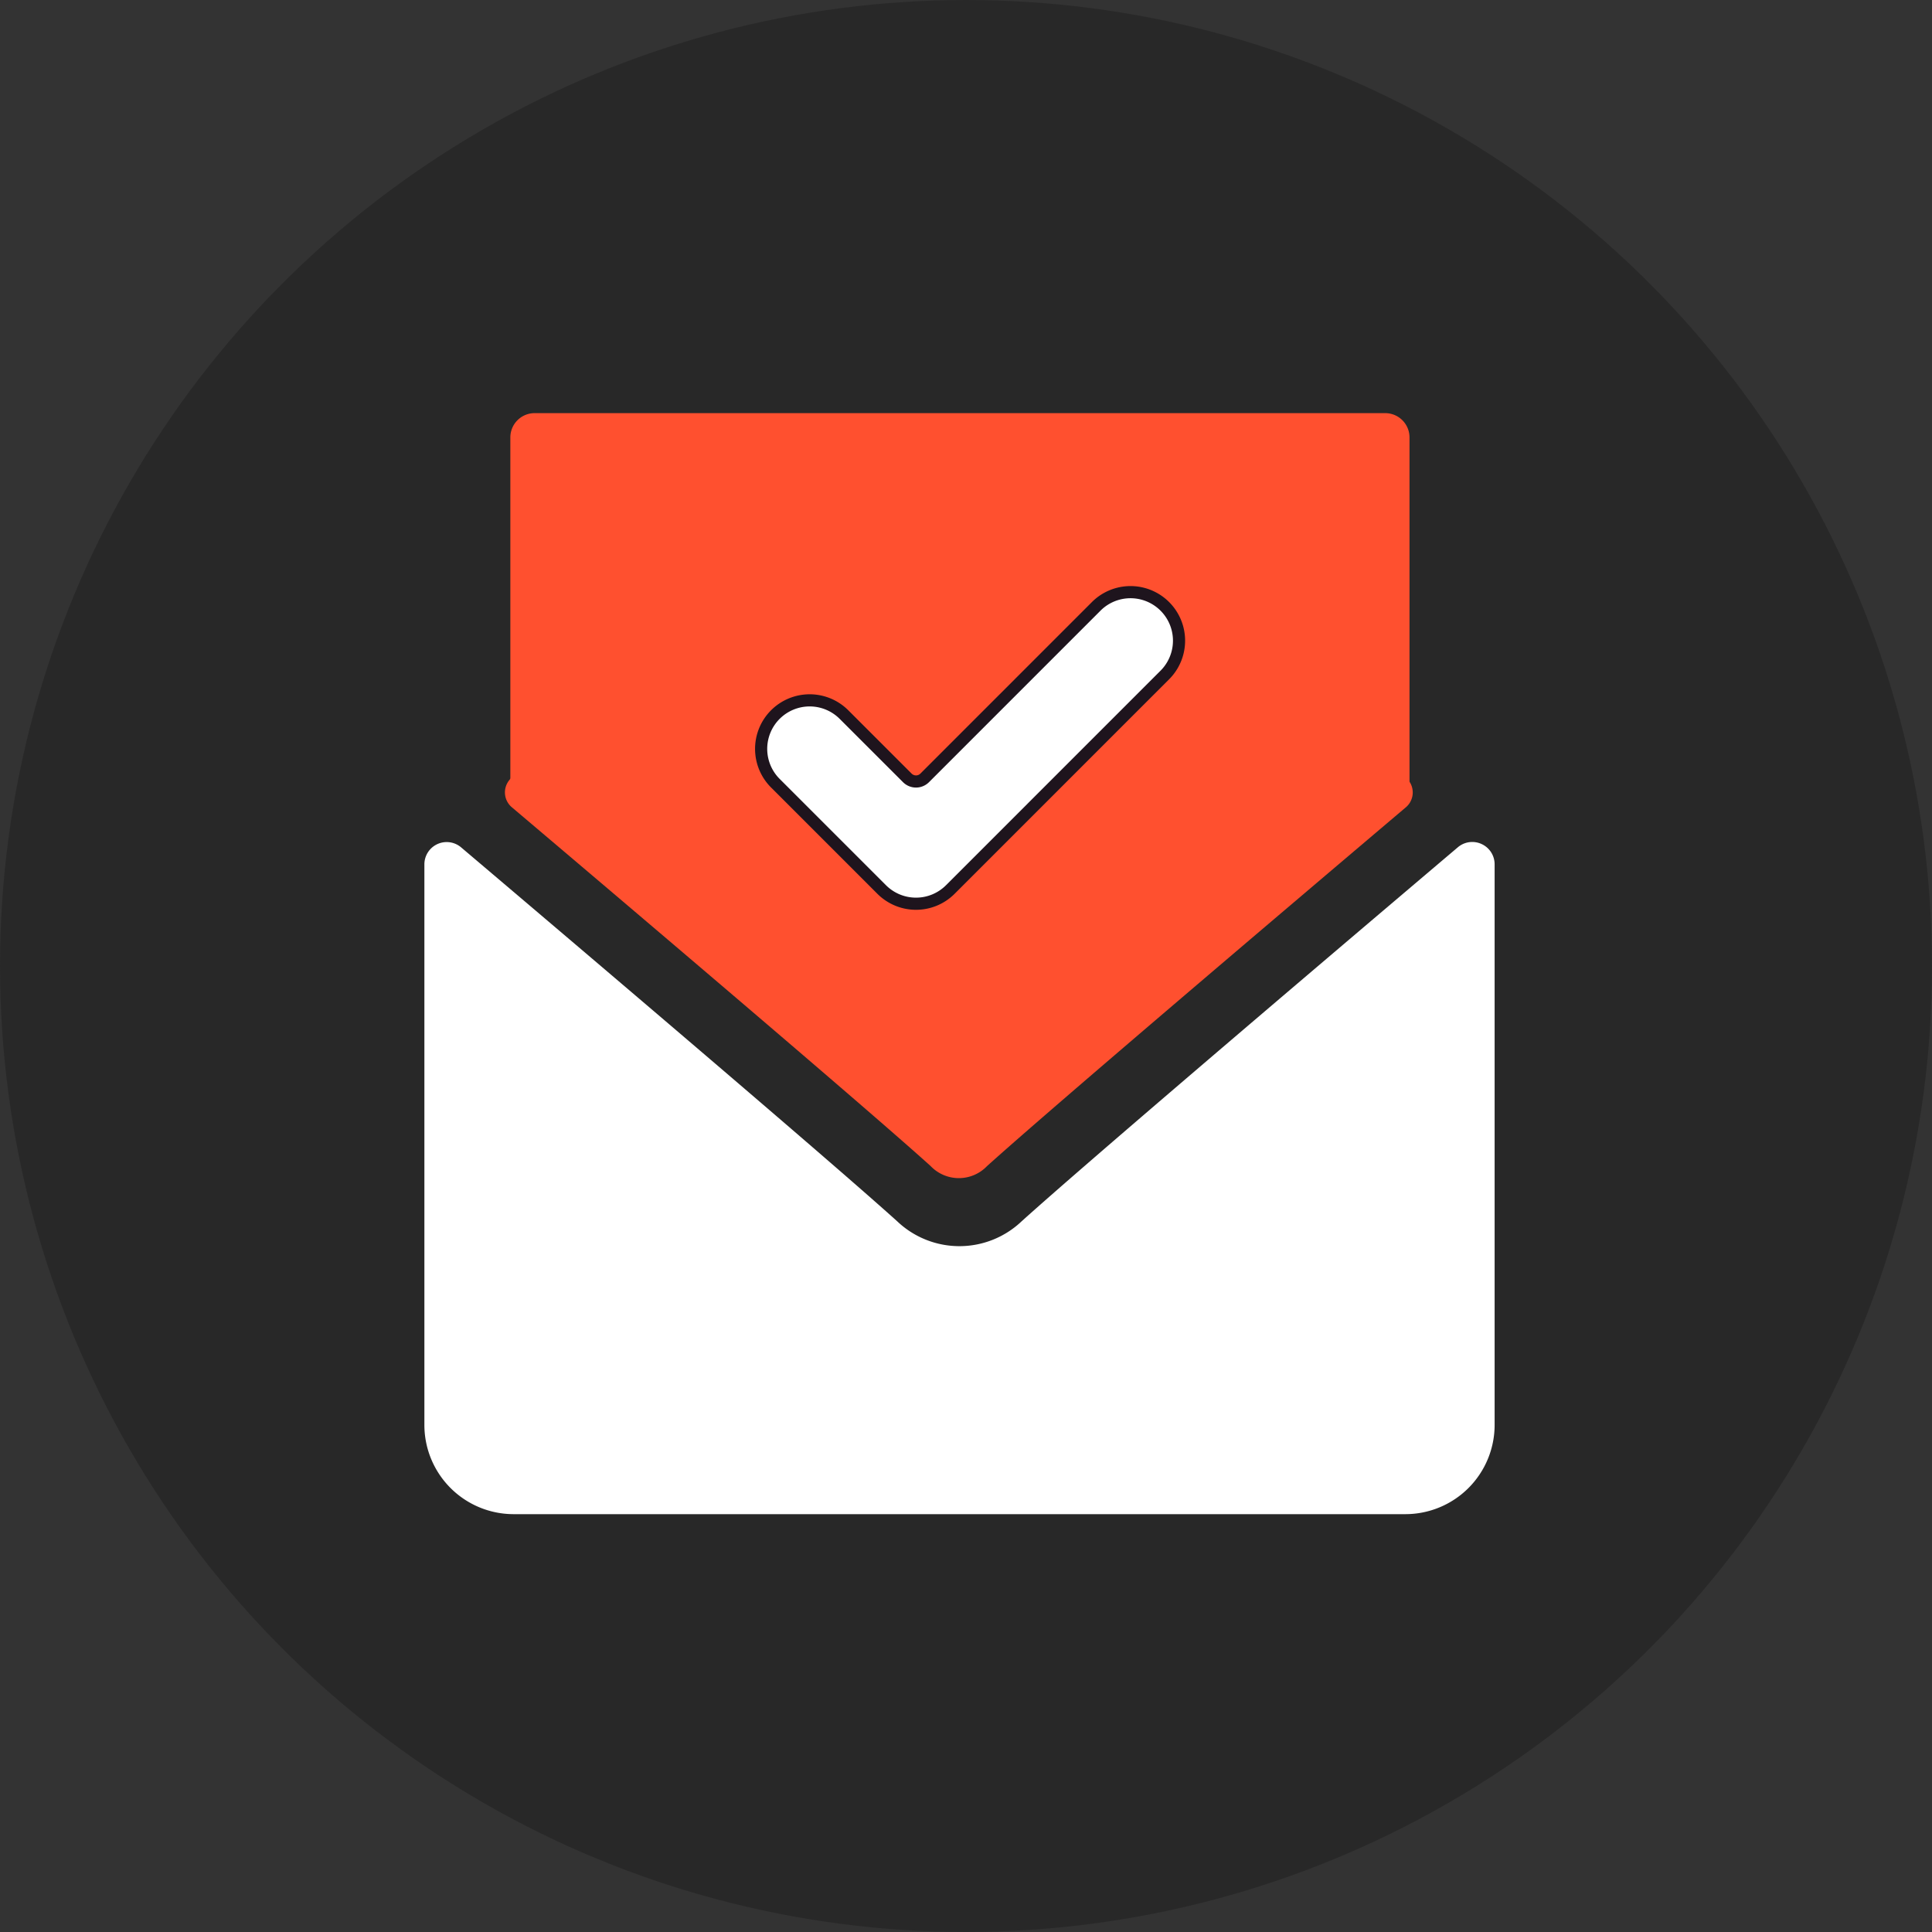 <svg xmlns="http://www.w3.org/2000/svg" width="159" height="159" viewBox="0 0 159 159">
  <rect x="0" y="0" width="159" height="159" fill="#333333" stroke="none"/>
  <g id="Group_2218" data-name="Group 2218" transform="translate(-101 -218)">
    <circle id="Ellipse_130" data-name="Ellipse 130" cx="79.5" cy="79.5" r="79.5" transform="translate(101 218)" fill="#1e1e1e" opacity="0.462"/>
    <g id="Group_2211" data-name="Group 2211" transform="translate(-2579.609 -8632)">
      <path id="Path_2620" data-name="Path 2620" d="M7.48,68.673C18.018,77.6,36.51,93.3,41.945,98.2a3.211,3.211,0,0,0,4.645.006c5.44-4.9,23.932-20.6,34.47-29.529a1.6,1.6,0,0,0,.225-2.207A6.353,6.353,0,0,0,76.264,64H12.276a6.352,6.352,0,0,0-5.021,2.465A1.6,1.6,0,0,0,7.48,68.673Z" transform="translate(2715.25 8847.761)" fill="#ff502f"/>
      <path id="Path_2621" data-name="Path 2621" d="M87.01,126.583a1.827,1.827,0,0,0-1.957.265c-13.405,11.364-30.514,25.93-35.9,30.781a7.43,7.43,0,0,1-10.242,0c-5.738-5.17-24.95-21.5-35.893-30.777A1.835,1.835,0,0,0,0,128.247v46.144a7.347,7.347,0,0,0,7.34,7.34h73.4a7.347,7.347,0,0,0,7.339-7.34V128.247A1.834,1.834,0,0,0,87.01,126.583Z" transform="translate(2715.535 8792.881)" fill="#fff"/>
      <path id="Rectangle_1903" data-name="Rectangle 1903" d="M2,0H72a2,2,0,0,1,2,2V31a0,0,0,0,1,0,0H0a0,0,0,0,1,0,0V2A2,2,0,0,1,2,0Z" transform="translate(2722.609 8884)" fill="#ff502f"/>
      <g id="done_good" data-name="done good" transform="translate(2743.25 8898.734)">
        <g id="Group_1166" data-name="Group 1166" transform="translate(0 0)">
          <path id="Path_2513" data-name="Path 2513" d="M15.568,30.285a3.994,3.994,0,0,1-5.648,0l-8.751-8.75a3.993,3.993,0,1,1,5.648-5.647L12.031,21.1a1.011,1.011,0,0,0,1.427,0L27.574,6.983a3.993,3.993,0,1,1,5.648,5.647Z" transform="translate(0 -5.814)" fill="#fff" stroke="#1e141d" stroke-width="1"/>
        </g>
      </g>
    </g>
  </g>
</svg>
